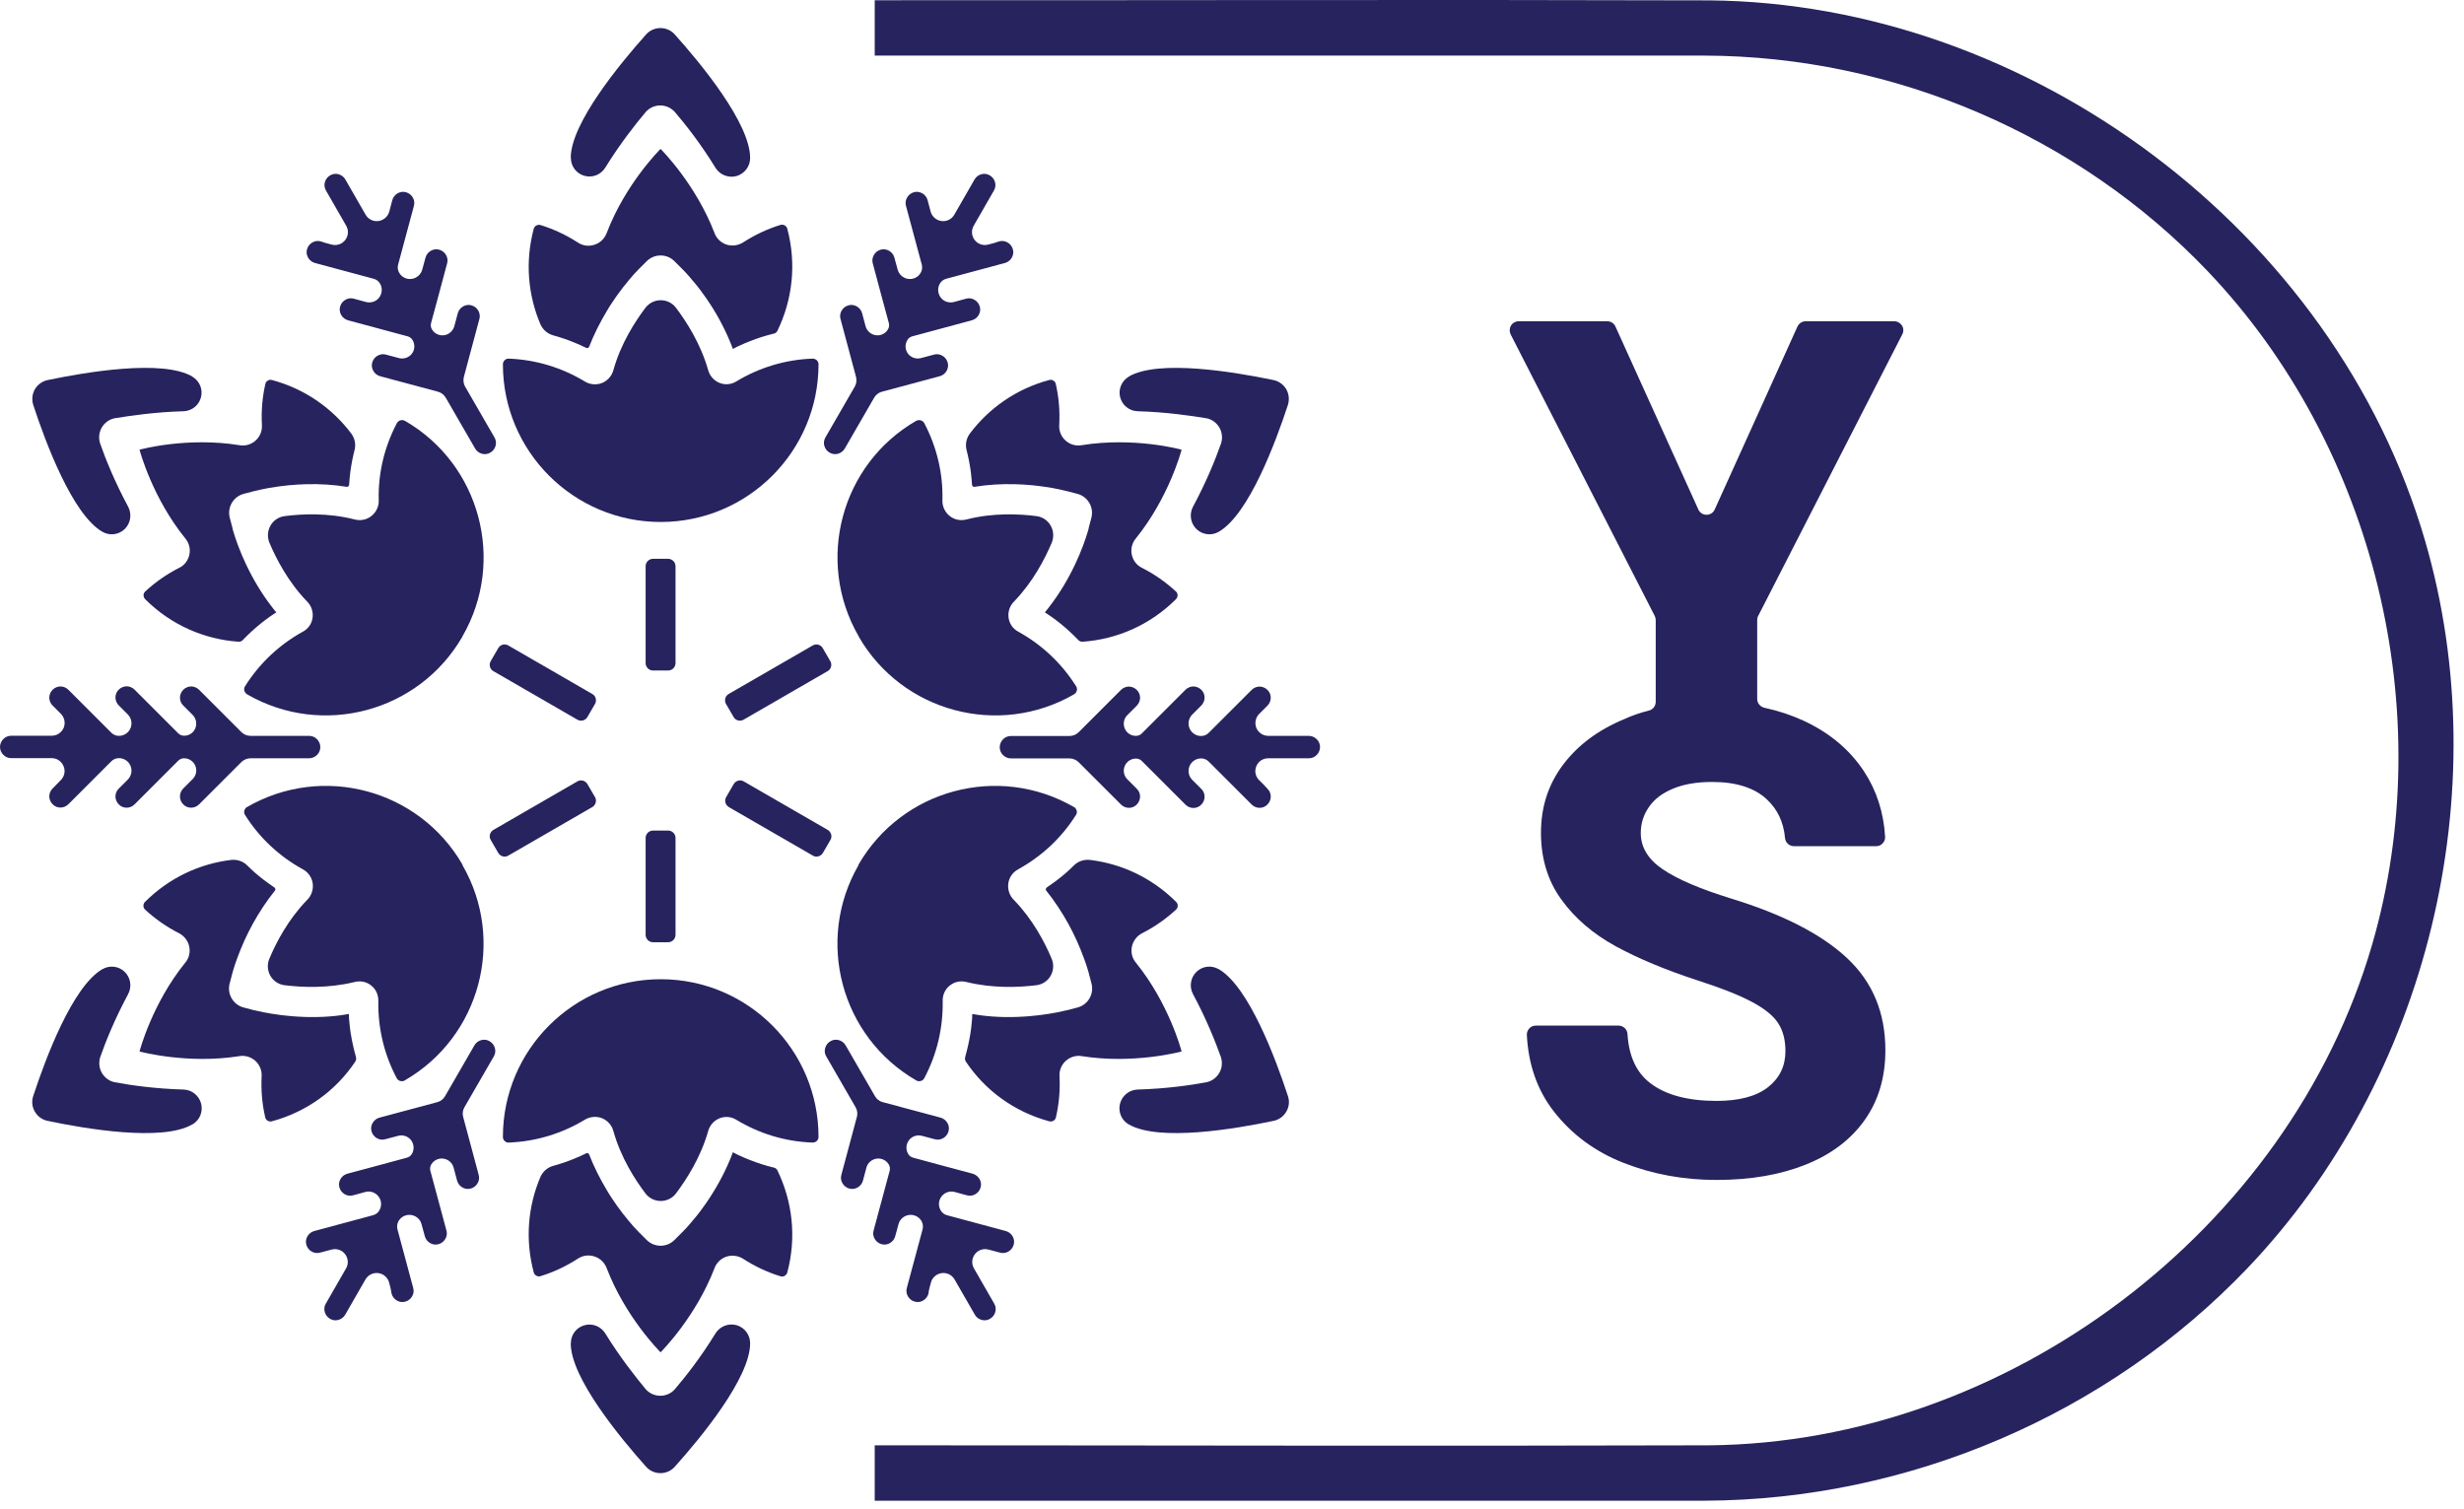 <svg width="178" height="109" viewBox="0 0 178 109" fill="none" xmlns="http://www.w3.org/2000/svg">
<path fill-rule="evenodd" clip-rule="evenodd" d="M43.72 12.117C43.4 12.627 42.79 12.867 42.21 12.697C41.63 12.537 41.24 12.007 41.24 11.407C41.23 11.407 41.23 11.407 41.23 11.407C41.23 8.897 44.82 4.567 46.65 2.517C46.91 2.207 47.3 2.027 47.71 2.027C48.12 2.027 48.51 2.207 48.77 2.517C50.61 4.567 54.19 8.897 54.19 11.407C54.19 11.407 54.19 11.407 54.19 11.417C54.19 12.017 53.79 12.547 53.21 12.717C52.63 12.877 52.01 12.637 51.69 12.127C50.61 10.367 49.51 8.977 48.74 8.077C48.47 7.787 48.09 7.617 47.7 7.617C47.3 7.617 46.92 7.787 46.66 8.077C45.91 8.967 44.81 10.357 43.72 12.117ZM47.72 10.757C47.83 10.867 50.26 13.317 51.61 16.817C51.75 17.217 52.08 17.537 52.48 17.667C52.89 17.797 53.33 17.737 53.69 17.507C54.51 16.977 55.41 16.547 56.38 16.247C56.48 16.217 56.59 16.227 56.68 16.277C56.77 16.327 56.84 16.407 56.87 16.507C57.56 19.077 57.24 21.677 56.16 23.897C56.11 24.007 56 24.087 55.88 24.107H55.87C55.3 24.247 54.73 24.427 54.18 24.647C53.94 24.737 53.71 24.837 53.47 24.947C53.38 24.987 53.29 25.037 53.19 25.077L53.16 25.097L53.09 25.127C53.08 25.137 53.07 25.137 53.06 25.147C53.02 25.167 52.98 25.187 52.94 25.207C52.88 25.027 52.81 24.857 52.74 24.687C52.28 23.577 51.7 22.527 51.02 21.547C50.74 21.147 50.45 20.747 50.13 20.377C49.88 20.077 49.63 19.777 49.35 19.497C49.32 19.467 49.32 19.457 49.29 19.437L49.28 19.427C49.25 19.397 49.01 19.157 48.72 18.867C48.17 18.317 47.28 18.317 46.72 18.867C46.44 19.147 46.2 19.387 46.17 19.417C46.17 19.417 46.17 19.417 46.16 19.427C45.9 19.687 45.66 19.957 45.43 20.237C45.13 20.597 44.84 20.967 44.57 21.347C44.32 21.707 44.07 22.067 43.85 22.447C43.35 23.277 42.91 24.147 42.56 25.047C42.54 25.087 42.51 25.117 42.47 25.137C42.43 25.157 42.38 25.147 42.34 25.127C42.06 24.987 41.77 24.857 41.47 24.737C40.98 24.537 40.48 24.367 39.97 24.227C39.56 24.117 39.23 23.827 39.05 23.447C38.14 21.327 37.92 18.907 38.56 16.517C38.59 16.417 38.66 16.337 38.75 16.287C38.84 16.237 38.95 16.227 39.05 16.257C40.02 16.557 40.92 16.987 41.74 17.517C42.1 17.757 42.54 17.817 42.95 17.677C43.36 17.547 43.68 17.227 43.83 16.827C45.18 13.297 47.63 10.847 47.72 10.757ZM47.73 37.697C47.72 37.707 47.72 37.707 47.72 37.707C47.72 37.707 47.72 37.707 47.71 37.697V37.707C41.43 37.697 36.33 32.597 36.33 26.317V26.307C36.33 26.197 36.38 26.087 36.46 26.017C36.54 25.937 36.65 25.897 36.76 25.907C38.76 25.987 40.62 26.577 42.23 27.547C42.61 27.787 43.08 27.827 43.49 27.667C43.9 27.497 44.21 27.147 44.32 26.707C44.85 24.827 45.86 23.247 46.64 22.217C46.9 21.887 47.3 21.687 47.73 21.687C48.15 21.687 48.56 21.877 48.82 22.217C49.6 23.247 50.61 24.827 51.15 26.707C51.26 27.137 51.56 27.487 51.97 27.657C52.38 27.827 52.85 27.777 53.22 27.537C54.83 26.567 56.7 25.977 58.7 25.907C58.81 25.907 58.92 25.947 59 26.017C59.08 26.097 59.13 26.197 59.13 26.307V26.317C59.13 32.597 54.03 37.697 47.75 37.707L47.73 37.697ZM48.26 40.367C48.56 40.367 48.8 40.607 48.8 40.907V47.897C48.8 48.197 48.56 48.437 48.26 48.437H47.18C46.88 48.437 46.64 48.197 46.64 47.897V40.907C46.64 40.607 46.88 40.367 47.18 40.367H48.26Z" fill="#27235E"/>
<path fill-rule="evenodd" clip-rule="evenodd" d="M43.72 96.317C43.4 95.807 42.79 95.567 42.21 95.737C41.63 95.897 41.24 96.427 41.24 97.027C41.23 97.027 41.23 97.027 41.23 97.037C41.23 99.547 44.82 103.877 46.65 105.927C46.91 106.237 47.3 106.417 47.71 106.417C48.12 106.417 48.51 106.237 48.77 105.927C50.61 103.877 54.19 99.547 54.19 97.037C54.19 97.037 54.19 97.037 54.19 97.027C54.19 96.427 53.79 95.897 53.21 95.727C52.63 95.567 52.01 95.807 51.69 96.317C50.61 98.077 49.51 99.467 48.74 100.367C48.47 100.667 48.09 100.827 47.7 100.827C47.3 100.827 46.92 100.657 46.66 100.367C45.91 99.467 44.81 98.077 43.72 96.317ZM47.72 97.687C47.72 97.687 47.72 97.677 47.72 97.687C47.83 97.577 50.26 95.127 51.61 91.627C51.75 91.227 52.08 90.907 52.48 90.777C52.89 90.647 53.33 90.707 53.69 90.937C54.51 91.467 55.41 91.897 56.38 92.197C56.48 92.227 56.59 92.217 56.68 92.167C56.77 92.117 56.84 92.037 56.87 91.937C57.56 89.367 57.24 86.767 56.16 84.547C56.11 84.437 56 84.357 55.88 84.337H55.87C55.3 84.197 54.73 84.017 54.18 83.797C53.94 83.707 53.71 83.607 53.47 83.497C53.38 83.457 53.29 83.407 53.19 83.367L53.16 83.347L53.09 83.317C53.08 83.307 53.07 83.307 53.06 83.297C53.02 83.277 52.98 83.257 52.94 83.237C52.88 83.417 52.81 83.587 52.74 83.757C52.28 84.867 51.7 85.907 51.02 86.897C50.74 87.297 50.45 87.697 50.13 88.067C49.88 88.367 49.63 88.667 49.35 88.947C49.32 88.977 49.32 88.987 49.29 89.007L49.28 89.017C49.25 89.047 49.01 89.287 48.72 89.577C48.17 90.127 47.28 90.127 46.72 89.577C46.44 89.297 46.2 89.057 46.17 89.027C46.17 89.027 46.17 89.027 46.16 89.017C45.9 88.757 45.66 88.487 45.43 88.207C45.13 87.847 44.84 87.477 44.57 87.097C44.32 86.737 44.07 86.377 43.85 85.997C43.35 85.167 42.91 84.297 42.56 83.397C42.54 83.357 42.51 83.327 42.47 83.307C42.43 83.287 42.38 83.297 42.34 83.317C42.06 83.457 41.77 83.587 41.47 83.707C40.98 83.907 40.48 84.077 39.97 84.217C39.56 84.327 39.23 84.617 39.05 84.997C38.14 87.117 37.92 89.537 38.56 91.927C38.59 92.027 38.66 92.107 38.75 92.157C38.84 92.207 38.95 92.217 39.05 92.187C40.02 91.887 40.92 91.457 41.74 90.927C42.1 90.687 42.54 90.627 42.95 90.767C43.36 90.897 43.68 91.217 43.83 91.617C45.18 95.137 47.63 97.597 47.72 97.687ZM47.73 70.747C47.72 70.737 47.72 70.737 47.72 70.737C47.72 70.737 47.72 70.737 47.71 70.747V70.737C41.43 70.747 36.33 75.847 36.33 82.127C36.33 82.127 36.33 82.127 36.33 82.137C36.33 82.247 36.38 82.357 36.46 82.427C36.54 82.507 36.65 82.547 36.76 82.537C38.76 82.457 40.62 81.867 42.23 80.897C42.61 80.657 43.08 80.617 43.49 80.777C43.9 80.947 44.21 81.297 44.32 81.737C44.85 83.617 45.86 85.197 46.64 86.227C46.9 86.557 47.3 86.757 47.73 86.757C48.15 86.757 48.56 86.567 48.82 86.227C49.6 85.197 50.61 83.617 51.15 81.737C51.26 81.307 51.56 80.957 51.97 80.787C52.38 80.617 52.85 80.667 53.22 80.907C54.83 81.877 56.7 82.467 58.7 82.537C58.81 82.537 58.92 82.497 59 82.427C59.08 82.347 59.13 82.247 59.13 82.137V82.127C59.13 75.847 54.03 70.747 47.75 70.737L47.73 70.747ZM48.26 68.067C48.56 68.067 48.8 67.827 48.8 67.527V60.537C48.8 60.237 48.56 59.997 48.26 59.997H47.18C46.88 59.997 46.64 60.237 46.64 60.537V67.527C46.64 67.827 46.88 68.067 47.18 68.067H48.26Z" fill="#27235E"/>
<path fill-rule="evenodd" clip-rule="evenodd" d="M82.18 29.707C81.58 29.687 81.07 29.277 80.92 28.697C80.77 28.117 81.03 27.507 81.55 27.207C81.55 27.197 81.55 27.197 81.55 27.197C83.73 25.937 89.26 26.887 91.96 27.447C92.36 27.517 92.71 27.767 92.92 28.117C93.12 28.467 93.16 28.897 93.03 29.277C92.17 31.897 90.22 37.167 88.04 38.417C87.52 38.717 86.86 38.637 86.43 38.217C86 37.797 85.9 37.137 86.18 36.607C87.16 34.787 87.82 33.147 88.21 32.027C88.33 31.647 88.29 31.237 88.09 30.887C87.89 30.547 87.56 30.297 87.17 30.217C86 30.027 84.25 29.767 82.18 29.707ZM85.36 32.487C85.32 32.637 84.42 35.967 82.06 38.887C81.78 39.217 81.67 39.647 81.76 40.067C81.85 40.487 82.12 40.847 82.51 41.027C83.38 41.467 84.2 42.037 84.95 42.727C85.03 42.797 85.07 42.897 85.07 42.997C85.07 43.097 85.03 43.197 84.96 43.277C83.08 45.157 80.67 46.187 78.21 46.357C78.09 46.367 77.97 46.317 77.89 46.227L77.88 46.217C77.47 45.787 77.03 45.387 76.57 45.017C76.37 44.857 76.17 44.707 75.96 44.557C75.88 44.497 75.79 44.437 75.71 44.387L75.68 44.367L75.62 44.327C75.61 44.317 75.6 44.317 75.59 44.307C75.55 44.287 75.52 44.257 75.48 44.237C75.6 44.097 75.72 43.947 75.83 43.797C76.56 42.847 77.17 41.817 77.68 40.737C77.89 40.297 78.08 39.837 78.25 39.387C78.39 39.017 78.51 38.647 78.62 38.277C78.63 38.237 78.63 38.227 78.64 38.187C78.64 38.177 78.64 38.177 78.64 38.167C78.65 38.127 78.74 37.797 78.84 37.407C79.04 36.657 78.59 35.877 77.84 35.677C77.46 35.577 77.13 35.487 77.08 35.477H77.07C76.72 35.387 76.36 35.317 76 35.247C75.54 35.167 75.08 35.107 74.61 35.057C74.17 35.017 73.73 34.987 73.3 34.977C72.33 34.957 71.36 35.007 70.4 35.167C70.36 35.177 70.31 35.157 70.28 35.137C70.25 35.107 70.23 35.067 70.22 35.027C70.2 34.707 70.17 34.397 70.13 34.077C70.06 33.557 69.96 33.037 69.83 32.527C69.72 32.117 69.8 31.687 70.05 31.337C71.43 29.497 73.41 28.087 75.81 27.447C75.91 27.427 76.02 27.437 76.1 27.497C76.19 27.547 76.25 27.637 76.27 27.737C76.5 28.727 76.57 29.727 76.52 30.697C76.49 31.127 76.66 31.547 76.98 31.827C77.3 32.117 77.73 32.237 78.16 32.157C81.89 31.557 85.24 32.447 85.36 32.487ZM62.04 45.967C62.03 45.967 62.02 45.957 62.02 45.957C62.02 45.957 62.02 45.947 62.03 45.937L62.02 45.947C58.89 40.507 60.75 33.537 66.19 30.397H66.2C66.3 30.347 66.41 30.327 66.52 30.367C66.63 30.397 66.71 30.467 66.77 30.567C67.7 32.337 68.13 34.247 68.08 36.127C68.06 36.577 68.26 36.997 68.61 37.277C68.96 37.557 69.42 37.637 69.85 37.517C71.74 37.037 73.62 37.117 74.9 37.287C75.32 37.347 75.69 37.597 75.9 37.967C76.11 38.337 76.14 38.777 75.99 39.177C75.49 40.367 74.62 42.037 73.27 43.437C72.95 43.747 72.8 44.187 72.86 44.627C72.92 45.067 73.19 45.447 73.59 45.647C75.23 46.557 76.68 47.887 77.74 49.577C77.8 49.667 77.82 49.787 77.79 49.887C77.76 49.997 77.7 50.087 77.6 50.147C77.6 50.147 77.59 50.147 77.59 50.157C72.15 53.297 65.18 51.427 62.04 45.997V45.967ZM59.98 47.757C60.13 48.017 60.04 48.347 59.78 48.487L53.72 51.987C53.46 52.137 53.13 52.047 52.99 51.787L52.45 50.857C52.3 50.597 52.39 50.267 52.65 50.127L58.71 46.627C58.97 46.477 59.3 46.567 59.44 46.827L59.98 47.757Z" fill="#27235E"/>
<path fill-rule="evenodd" clip-rule="evenodd" d="M9.26 71.807C9.54 71.277 9.44 70.627 9.01 70.207C8.58 69.787 7.93 69.707 7.41 70.007C7.4 69.997 7.4 69.997 7.4 70.007C5.22 71.267 3.27 76.527 2.41 79.147C2.27 79.527 2.31 79.957 2.52 80.307C2.72 80.657 3.07 80.907 3.48 80.977C6.18 81.547 11.72 82.487 13.89 81.227C13.89 81.227 13.89 81.227 13.9 81.227C14.42 80.927 14.68 80.317 14.53 79.727C14.38 79.147 13.87 78.727 13.26 78.707C11.19 78.647 9.44 78.397 8.28 78.177C7.89 78.097 7.56 77.847 7.36 77.507C7.16 77.167 7.12 76.747 7.24 76.367C7.62 75.277 8.28 73.627 9.26 71.807ZM10.08 75.957C10.23 75.997 13.57 76.877 17.27 76.297C17.69 76.217 18.12 76.347 18.44 76.627C18.76 76.917 18.93 77.327 18.9 77.757C18.85 78.727 18.93 79.727 19.16 80.717C19.18 80.817 19.25 80.907 19.33 80.957C19.42 81.007 19.52 81.027 19.62 81.007C22.19 80.317 24.29 78.747 25.66 76.697C25.73 76.597 25.75 76.467 25.71 76.347V76.337C25.55 75.767 25.42 75.187 25.33 74.607C25.29 74.357 25.26 74.097 25.24 73.847C25.23 73.747 25.22 73.647 25.21 73.537V73.497V73.417C25.21 73.407 25.21 73.387 25.21 73.377C25.21 73.337 25.21 73.287 25.2 73.247C25.02 73.277 24.83 73.307 24.65 73.337C23.46 73.497 22.26 73.507 21.07 73.407C20.58 73.367 20.09 73.307 19.61 73.227C19.22 73.167 18.84 73.087 18.46 72.997C18.42 72.987 18.41 72.987 18.37 72.977C18.36 72.977 18.36 72.977 18.35 72.977C18.31 72.967 17.98 72.877 17.59 72.777C16.84 72.577 16.39 71.797 16.59 71.047C16.69 70.667 16.78 70.337 16.79 70.287V70.277C16.89 69.927 17 69.577 17.13 69.237C17.29 68.797 17.47 68.367 17.66 67.937C17.84 67.537 18.04 67.147 18.25 66.757C18.72 65.907 19.25 65.097 19.86 64.337C19.89 64.307 19.9 64.257 19.89 64.217C19.88 64.177 19.86 64.137 19.82 64.107C19.56 63.927 19.3 63.747 19.05 63.557C18.63 63.237 18.23 62.887 17.86 62.517C17.56 62.217 17.14 62.077 16.72 62.117C14.43 62.387 12.22 63.407 10.47 65.157C10.4 65.227 10.36 65.327 10.36 65.437C10.36 65.537 10.41 65.637 10.48 65.707C11.23 66.397 12.05 66.967 12.92 67.407C13.3 67.597 13.58 67.957 13.67 68.377C13.76 68.797 13.65 69.237 13.37 69.557C11.01 72.477 10.11 75.827 10.08 75.957C10.08 75.947 10.08 75.947 10.08 75.957ZM33.41 62.497C33.41 62.487 33.42 62.477 33.42 62.477C33.42 62.477 33.41 62.477 33.4 62.467L33.41 62.457C30.26 57.017 23.3 55.157 17.85 58.297H17.84C17.75 58.357 17.68 58.447 17.65 58.557C17.62 58.667 17.64 58.777 17.7 58.867C18.76 60.557 20.21 61.877 21.86 62.787C22.26 62.997 22.53 63.377 22.59 63.817C22.65 64.257 22.5 64.707 22.18 65.017C20.82 66.417 19.95 68.077 19.45 69.277C19.29 69.667 19.32 70.117 19.53 70.487C19.74 70.857 20.11 71.107 20.53 71.167C21.81 71.327 23.69 71.407 25.58 70.947C26.01 70.827 26.46 70.907 26.81 71.187C27.16 71.457 27.35 71.887 27.33 72.327C27.3 74.207 27.72 76.117 28.66 77.887C28.71 77.987 28.8 78.057 28.91 78.087C29.02 78.117 29.13 78.107 29.23 78.057C29.23 78.057 29.24 78.057 29.24 78.047C34.68 74.907 36.55 67.937 33.41 62.497V62.497ZM35.99 61.607C36.14 61.867 36.47 61.957 36.72 61.807L42.78 58.307C43.04 58.157 43.13 57.827 42.98 57.577L42.44 56.647C42.29 56.387 41.96 56.297 41.71 56.447L35.65 59.947C35.39 60.097 35.3 60.427 35.45 60.677L35.99 61.607Z" fill="#27235E"/>
<path fill-rule="evenodd" clip-rule="evenodd" d="M86.18 71.807C85.9 71.277 86 70.627 86.43 70.207C86.86 69.787 87.51 69.707 88.03 70.007C88.04 69.997 88.04 69.997 88.04 70.007C90.22 71.267 92.17 76.527 93.03 79.147C93.17 79.527 93.13 79.957 92.92 80.307C92.72 80.657 92.37 80.907 91.96 80.977C89.26 81.547 83.72 82.487 81.55 81.227C81.55 81.227 81.55 81.227 81.54 81.227C81.02 80.927 80.76 80.317 80.91 79.727C81.06 79.147 81.57 78.727 82.18 78.707C84.25 78.647 86 78.397 87.16 78.177C87.55 78.097 87.88 77.847 88.08 77.507C88.28 77.167 88.32 76.747 88.2 76.367C87.81 75.277 87.16 73.627 86.18 71.807ZM85.36 75.957C85.21 75.997 81.87 76.877 78.17 76.297C77.75 76.217 77.32 76.347 77 76.627C76.68 76.917 76.51 77.327 76.54 77.757C76.59 78.727 76.51 79.727 76.28 80.717C76.26 80.817 76.19 80.907 76.11 80.957C76.02 81.007 75.92 81.027 75.82 81.007C73.25 80.317 71.15 78.747 69.78 76.697C69.71 76.597 69.69 76.467 69.73 76.347V76.337C69.89 75.767 70.02 75.187 70.11 74.607C70.15 74.357 70.18 74.097 70.2 73.847C70.21 73.747 70.22 73.647 70.23 73.537V73.497V73.417C70.23 73.407 70.23 73.387 70.23 73.377C70.23 73.337 70.23 73.287 70.24 73.247C70.42 73.277 70.61 73.307 70.79 73.337C71.98 73.497 73.18 73.507 74.37 73.407C74.86 73.367 75.35 73.307 75.83 73.227C76.22 73.167 76.6 73.087 76.98 72.997C77.02 72.987 77.03 72.987 77.07 72.977C77.08 72.977 77.08 72.977 77.09 72.977C77.13 72.967 77.46 72.877 77.85 72.777C78.6 72.577 79.05 71.797 78.85 71.047C78.75 70.667 78.66 70.337 78.65 70.287V70.277C78.55 69.927 78.44 69.577 78.31 69.237C78.15 68.797 77.97 68.367 77.78 67.937C77.6 67.537 77.4 67.147 77.19 66.757C76.72 65.907 76.19 65.097 75.58 64.337C75.55 64.307 75.54 64.257 75.55 64.217C75.56 64.177 75.58 64.137 75.62 64.107C75.88 63.927 76.14 63.747 76.39 63.557C76.81 63.237 77.21 62.887 77.58 62.517C77.88 62.217 78.3 62.077 78.72 62.117C81.01 62.387 83.22 63.407 84.97 65.157C85.04 65.227 85.08 65.327 85.08 65.437C85.08 65.537 85.03 65.637 84.96 65.707C84.21 66.397 83.39 66.967 82.52 67.407C82.14 67.597 81.86 67.957 81.77 68.377C81.68 68.797 81.79 69.237 82.07 69.557C84.43 72.477 85.33 75.827 85.36 75.957C85.36 75.947 85.36 75.947 85.36 75.957ZM62.02 62.497C62.02 62.487 62.01 62.477 62.01 62.477C62.01 62.477 62.02 62.477 62.03 62.467L62.02 62.457C65.17 57.017 72.13 55.157 77.58 58.297H77.59C77.68 58.357 77.75 58.447 77.78 58.557C77.81 58.667 77.79 58.777 77.73 58.867C76.67 60.557 75.22 61.877 73.57 62.787C73.17 62.997 72.9 63.377 72.84 63.817C72.78 64.257 72.93 64.707 73.25 65.017C74.61 66.417 75.48 68.077 75.98 69.277C76.14 69.667 76.11 70.117 75.9 70.487C75.69 70.857 75.32 71.107 74.9 71.167C73.62 71.327 71.74 71.407 69.85 70.947C69.42 70.827 68.97 70.907 68.62 71.187C68.27 71.457 68.08 71.887 68.1 72.327C68.13 74.207 67.71 76.117 66.77 77.887C66.72 77.987 66.63 78.057 66.52 78.087C66.41 78.117 66.3 78.107 66.2 78.057C66.2 78.057 66.19 78.057 66.19 78.047C60.75 74.907 58.88 67.937 62.02 62.497V62.497ZM59.45 61.607C59.3 61.867 58.97 61.957 58.72 61.807L52.66 58.307C52.4 58.157 52.31 57.827 52.46 57.577L53 56.647C53.15 56.387 53.48 56.297 53.73 56.447L59.79 59.947C60.05 60.097 60.14 60.427 59.99 60.677L59.45 61.607Z" fill="#27235E"/>
<path fill-rule="evenodd" clip-rule="evenodd" d="M13.26 29.707C13.86 29.687 14.37 29.277 14.52 28.697C14.67 28.117 14.41 27.507 13.89 27.207C13.89 27.197 13.89 27.197 13.89 27.197C11.71 25.937 6.18 26.887 3.48 27.447C3.08 27.517 2.73 27.767 2.52 28.117C2.32 28.467 2.28 28.897 2.41 29.277C3.27 31.897 5.22 37.167 7.4 38.417C7.92 38.717 8.58 38.637 9.01 38.217C9.44 37.797 9.54 37.137 9.26 36.607C8.28 34.787 7.62 33.147 7.23 32.027C7.11 31.647 7.15 31.237 7.35 30.887C7.55 30.547 7.88 30.297 8.27 30.217C9.44 30.027 11.19 29.767 13.26 29.707ZM10.08 32.487C10.12 32.637 11.02 35.967 13.38 38.887C13.66 39.217 13.77 39.647 13.68 40.067C13.59 40.487 13.32 40.847 12.93 41.027C12.06 41.467 11.24 42.037 10.49 42.727C10.41 42.797 10.37 42.897 10.37 42.997C10.37 43.097 10.41 43.197 10.48 43.277C12.36 45.157 14.77 46.187 17.23 46.357C17.35 46.367 17.47 46.317 17.55 46.227L17.56 46.217C17.97 45.787 18.41 45.387 18.87 45.017C19.07 44.857 19.27 44.707 19.48 44.557C19.56 44.497 19.65 44.437 19.73 44.387L19.76 44.367L19.82 44.327C19.83 44.317 19.84 44.317 19.85 44.307C19.89 44.287 19.92 44.257 19.96 44.237C19.84 44.097 19.72 43.947 19.61 43.797C18.88 42.847 18.27 41.817 17.76 40.737C17.55 40.297 17.36 39.837 17.19 39.387C17.05 39.017 16.93 38.647 16.82 38.277C16.81 38.237 16.81 38.227 16.8 38.187C16.8 38.177 16.8 38.177 16.8 38.167C16.79 38.127 16.7 37.797 16.6 37.407C16.4 36.657 16.85 35.877 17.6 35.677C17.98 35.577 18.31 35.487 18.36 35.477H18.37C18.72 35.387 19.08 35.317 19.44 35.247C19.9 35.167 20.36 35.107 20.83 35.057C21.27 35.017 21.71 34.987 22.14 34.977C23.11 34.957 24.08 35.007 25.04 35.167C25.08 35.177 25.13 35.157 25.16 35.137C25.19 35.107 25.21 35.067 25.22 35.027C25.24 34.707 25.27 34.397 25.31 34.077C25.38 33.557 25.48 33.037 25.61 32.527C25.72 32.117 25.64 31.687 25.39 31.337C24.01 29.497 22.03 28.087 19.63 27.447C19.53 27.427 19.42 27.437 19.34 27.497C19.25 27.547 19.19 27.637 19.17 27.737C18.94 28.727 18.87 29.727 18.92 30.697C18.95 31.127 18.78 31.547 18.46 31.827C18.14 32.117 17.71 32.237 17.28 32.157C13.55 31.557 10.2 32.447 10.08 32.487ZM33.4 45.967C33.41 45.967 33.42 45.957 33.42 45.957C33.42 45.957 33.42 45.947 33.41 45.937L33.42 45.947C36.55 40.507 34.68 33.537 29.25 30.397H29.24C29.14 30.347 29.03 30.327 28.92 30.367C28.81 30.397 28.73 30.467 28.67 30.567C27.74 32.337 27.31 34.247 27.36 36.127C27.38 36.577 27.18 36.997 26.83 37.277C26.48 37.557 26.02 37.637 25.59 37.517C23.7 37.037 21.82 37.117 20.54 37.287C20.12 37.347 19.75 37.597 19.54 37.967C19.33 38.337 19.3 38.777 19.45 39.177C19.95 40.367 20.82 42.037 22.17 43.437C22.49 43.747 22.64 44.187 22.58 44.627C22.52 45.067 22.25 45.447 21.85 45.647C20.21 46.557 18.76 47.887 17.7 49.577C17.64 49.667 17.62 49.787 17.65 49.887C17.68 49.997 17.74 50.087 17.84 50.147C17.84 50.147 17.85 50.147 17.85 50.157C23.29 53.297 30.26 51.427 33.4 45.997V45.967ZM35.45 47.757C35.3 48.017 35.39 48.347 35.65 48.487L41.71 51.987C41.97 52.137 42.3 52.047 42.44 51.787L42.98 50.857C43.13 50.597 43.04 50.267 42.78 50.127L36.72 46.627C36.46 46.477 36.13 46.567 35.99 46.827L35.45 47.757Z" fill="#27235E"/>
<path fill-rule="evenodd" clip-rule="evenodd" d="M23.96 17.667C24.32 17.767 24.71 17.637 24.94 17.337C25.17 17.037 25.2 16.637 25.01 16.307C24.5 15.417 23.92 14.417 23.55 13.767C23.44 13.577 23.41 13.357 23.47 13.157C23.53 12.947 23.66 12.777 23.85 12.667C24.04 12.557 24.26 12.527 24.46 12.587C24.67 12.647 24.84 12.777 24.95 12.967C25.32 13.617 25.9 14.617 26.41 15.507C26.6 15.837 26.96 16.017 27.34 15.967C27.71 15.917 28.02 15.647 28.12 15.287C28.2 14.997 28.28 14.707 28.34 14.457C28.4 14.247 28.53 14.077 28.72 13.967C28.91 13.857 29.13 13.827 29.33 13.887C29.54 13.947 29.71 14.077 29.82 14.267C29.93 14.457 29.96 14.677 29.9 14.877C29.58 16.067 28.98 18.297 28.76 19.117C28.71 19.317 28.73 19.527 28.84 19.707C29.02 20.027 29.38 20.197 29.74 20.147C30.1 20.097 30.4 19.837 30.5 19.487C30.58 19.167 30.67 18.867 30.74 18.607C30.8 18.397 30.93 18.227 31.12 18.117C31.31 18.007 31.53 17.977 31.73 18.037C31.94 18.097 32.11 18.227 32.22 18.417C32.33 18.607 32.36 18.827 32.3 19.027C31.97 20.257 31.35 22.587 31.14 23.337C31.1 23.487 31.12 23.657 31.2 23.787C31.38 24.097 31.73 24.267 32.08 24.217C32.43 24.167 32.72 23.917 32.82 23.567C32.91 23.237 33 22.907 33.07 22.627C33.13 22.417 33.26 22.247 33.45 22.137C33.64 22.027 33.86 21.997 34.06 22.057C34.27 22.117 34.44 22.247 34.55 22.437C34.66 22.627 34.69 22.847 34.63 23.047C34.32 24.217 33.74 26.367 33.51 27.227C33.45 27.467 33.48 27.717 33.6 27.927C34.04 28.687 35.12 30.567 35.72 31.597C35.83 31.787 35.86 32.007 35.8 32.207C35.74 32.417 35.61 32.587 35.42 32.697C35.23 32.807 35.01 32.837 34.81 32.777C34.6 32.717 34.43 32.587 34.32 32.397C33.73 31.367 32.64 29.487 32.2 28.727C32.08 28.517 31.87 28.357 31.64 28.297C30.78 28.067 28.63 27.487 27.46 27.177C27.25 27.117 27.08 26.987 26.97 26.797C26.86 26.607 26.83 26.387 26.89 26.187C26.95 25.977 27.08 25.807 27.27 25.697C27.46 25.587 27.68 25.557 27.88 25.617C28.16 25.687 28.48 25.777 28.82 25.867C29.16 25.957 29.53 25.837 29.75 25.557C29.97 25.277 29.99 24.887 29.81 24.577C29.73 24.437 29.6 24.337 29.45 24.297C28.7 24.097 26.37 23.467 25.14 23.137C24.93 23.077 24.76 22.947 24.65 22.757C24.54 22.567 24.51 22.347 24.57 22.147C24.63 21.937 24.76 21.767 24.95 21.657C25.14 21.547 25.36 21.517 25.56 21.577C25.82 21.647 26.13 21.727 26.44 21.817C26.79 21.907 27.17 21.787 27.39 21.497C27.61 21.207 27.64 20.807 27.46 20.497C27.36 20.317 27.19 20.187 26.99 20.137C26.17 19.917 23.94 19.317 22.75 18.997C22.54 18.937 22.37 18.807 22.26 18.617C22.15 18.427 22.12 18.207 22.18 18.007C22.24 17.797 22.37 17.627 22.56 17.517C22.75 17.407 22.97 17.377 23.17 17.437C23.38 17.517 23.67 17.597 23.96 17.667Z" fill="#27235E"/>
<path fill-rule="evenodd" clip-rule="evenodd" d="M67.25 92.647C67.35 92.287 67.65 92.017 68.03 91.967C68.4 91.917 68.77 92.097 68.96 92.427C69.47 93.317 70.05 94.317 70.42 94.967C70.53 95.157 70.7 95.287 70.91 95.347C71.12 95.407 71.34 95.377 71.52 95.267C71.71 95.157 71.84 94.987 71.9 94.777C71.96 94.567 71.93 94.347 71.82 94.167C71.45 93.517 70.87 92.517 70.36 91.627C70.17 91.297 70.2 90.897 70.43 90.597C70.66 90.297 71.04 90.167 71.41 90.267C71.7 90.347 71.99 90.427 72.24 90.487C72.45 90.547 72.67 90.517 72.85 90.407C73.04 90.297 73.17 90.127 73.23 89.917C73.29 89.707 73.26 89.487 73.15 89.307C73.04 89.117 72.87 88.987 72.66 88.927C71.47 88.607 69.24 88.007 68.42 87.787C68.22 87.737 68.05 87.607 67.95 87.427C67.77 87.107 67.79 86.717 68.02 86.427C68.24 86.137 68.62 86.007 68.97 86.107C69.29 86.187 69.59 86.277 69.85 86.347C70.06 86.407 70.28 86.377 70.46 86.267C70.65 86.157 70.78 85.987 70.84 85.777C70.9 85.567 70.87 85.347 70.76 85.167C70.65 84.987 70.48 84.847 70.27 84.787C69.04 84.457 66.71 83.837 65.96 83.627C65.81 83.587 65.68 83.487 65.6 83.347C65.42 83.037 65.45 82.657 65.66 82.367C65.88 82.087 66.24 81.957 66.59 82.047C66.92 82.137 67.25 82.227 67.53 82.297C67.74 82.357 67.96 82.327 68.14 82.217C68.33 82.107 68.46 81.937 68.52 81.727C68.58 81.517 68.55 81.297 68.44 81.117C68.33 80.927 68.16 80.797 67.95 80.737C66.79 80.427 64.63 79.847 63.77 79.617C63.53 79.557 63.33 79.397 63.21 79.187C62.77 78.427 61.69 76.547 61.09 75.517C60.98 75.327 60.81 75.197 60.6 75.137C60.39 75.077 60.17 75.107 59.99 75.217C59.8 75.327 59.67 75.497 59.61 75.707C59.55 75.917 59.58 76.137 59.69 76.317C60.28 77.347 61.37 79.227 61.81 79.987C61.93 80.197 61.97 80.457 61.9 80.687C61.67 81.547 61.09 83.697 60.78 84.867C60.72 85.077 60.75 85.297 60.86 85.477C60.97 85.667 61.14 85.797 61.35 85.857C61.56 85.917 61.78 85.887 61.96 85.777C62.15 85.667 62.28 85.497 62.34 85.287C62.41 85.007 62.5 84.687 62.59 84.347C62.68 84.007 62.97 83.747 63.33 83.697C63.68 83.647 64.03 83.817 64.21 84.127C64.29 84.267 64.31 84.427 64.27 84.577C64.07 85.327 63.44 87.657 63.11 88.887C63.05 89.097 63.08 89.317 63.19 89.497C63.3 89.687 63.47 89.817 63.68 89.877C63.89 89.937 64.11 89.907 64.29 89.797C64.48 89.687 64.61 89.517 64.67 89.307C64.74 89.047 64.82 88.737 64.91 88.427C65 88.077 65.3 87.817 65.67 87.767C66.03 87.717 66.39 87.897 66.57 88.207C66.67 88.387 66.7 88.597 66.65 88.797C66.43 89.617 65.83 91.847 65.51 93.037C65.45 93.247 65.48 93.467 65.59 93.647C65.7 93.837 65.87 93.967 66.08 94.027C66.29 94.087 66.51 94.057 66.69 93.947C66.88 93.837 67.01 93.667 67.07 93.457C67.09 93.227 67.17 92.937 67.25 92.647Z" fill="#27235E"/>
<path fill-rule="evenodd" clip-rule="evenodd" d="M28.11 92.647C28.01 92.287 27.71 92.017 27.33 91.967C26.96 91.917 26.59 92.097 26.4 92.427C25.89 93.317 25.31 94.317 24.94 94.967C24.83 95.157 24.66 95.287 24.45 95.347C24.24 95.407 24.02 95.377 23.84 95.267C23.65 95.157 23.52 94.987 23.46 94.777C23.4 94.567 23.43 94.347 23.54 94.167C23.91 93.517 24.49 92.517 25 91.627C25.19 91.297 25.16 90.897 24.93 90.597C24.7 90.297 24.32 90.167 23.95 90.267C23.66 90.347 23.37 90.427 23.12 90.487C22.91 90.547 22.69 90.517 22.51 90.407C22.32 90.297 22.19 90.127 22.13 89.917C22.07 89.707 22.1 89.487 22.21 89.307C22.32 89.117 22.49 88.987 22.7 88.927C23.89 88.607 26.12 88.007 26.94 87.787C27.14 87.737 27.31 87.607 27.41 87.427C27.59 87.107 27.57 86.717 27.34 86.427C27.12 86.137 26.74 86.007 26.39 86.107C26.07 86.187 25.77 86.277 25.51 86.347C25.3 86.407 25.08 86.377 24.9 86.267C24.71 86.157 24.58 85.987 24.52 85.777C24.46 85.567 24.49 85.347 24.6 85.167C24.71 84.977 24.88 84.847 25.09 84.787C26.32 84.457 28.65 83.837 29.4 83.627C29.55 83.587 29.68 83.487 29.76 83.347C29.94 83.037 29.91 82.657 29.7 82.367C29.48 82.087 29.12 81.957 28.77 82.047C28.44 82.137 28.11 82.227 27.83 82.297C27.62 82.357 27.4 82.327 27.22 82.217C27.03 82.107 26.9 81.937 26.84 81.727C26.78 81.517 26.81 81.297 26.92 81.117C27.03 80.927 27.2 80.797 27.41 80.737C28.58 80.427 30.73 79.847 31.59 79.617C31.83 79.557 32.03 79.397 32.15 79.187C32.59 78.427 33.67 76.547 34.27 75.517C34.38 75.327 34.55 75.197 34.76 75.137C34.97 75.077 35.19 75.107 35.37 75.217C35.56 75.327 35.69 75.497 35.75 75.707C35.81 75.917 35.78 76.137 35.67 76.317C35.08 77.347 33.99 79.227 33.55 79.987C33.43 80.197 33.39 80.457 33.46 80.687C33.69 81.547 34.27 83.697 34.58 84.867C34.64 85.077 34.61 85.297 34.5 85.477C34.39 85.667 34.22 85.797 34.01 85.857C33.8 85.917 33.58 85.887 33.4 85.777C33.21 85.667 33.08 85.497 33.02 85.287C32.95 85.007 32.86 84.687 32.77 84.347C32.68 84.007 32.39 83.747 32.03 83.697C31.68 83.647 31.33 83.817 31.15 84.127C31.07 84.267 31.05 84.427 31.09 84.577C31.29 85.327 31.92 87.657 32.25 88.887C32.31 89.097 32.28 89.317 32.17 89.497C32.06 89.687 31.89 89.817 31.68 89.877C31.47 89.937 31.25 89.907 31.07 89.797C30.88 89.687 30.75 89.517 30.69 89.307C30.62 89.047 30.54 88.737 30.45 88.427C30.36 88.077 30.06 87.817 29.69 87.767C29.33 87.717 28.97 87.897 28.79 88.207C28.69 88.387 28.66 88.597 28.71 88.797C28.93 89.617 29.53 91.847 29.85 93.037C29.91 93.247 29.88 93.467 29.77 93.647C29.66 93.837 29.49 93.967 29.28 94.027C29.07 94.087 28.85 94.057 28.67 93.947C28.48 93.837 28.35 93.667 28.29 93.457C28.26 93.227 28.19 92.937 28.11 92.647Z" fill="#27235E"/>
<path fill-rule="evenodd" clip-rule="evenodd" d="M71.39 17.667C71.03 17.767 70.64 17.637 70.41 17.337C70.18 17.037 70.15 16.637 70.34 16.307C70.85 15.417 71.43 14.417 71.8 13.767C71.91 13.577 71.94 13.357 71.88 13.157C71.82 12.947 71.69 12.777 71.5 12.667C71.31 12.557 71.09 12.527 70.89 12.587C70.68 12.647 70.51 12.777 70.4 12.967C70.03 13.617 69.45 14.617 68.94 15.507C68.75 15.837 68.39 16.017 68.01 15.967C67.64 15.917 67.33 15.647 67.23 15.287C67.15 14.997 67.07 14.707 67.01 14.457C66.95 14.247 66.82 14.077 66.63 13.967C66.44 13.857 66.22 13.827 66.02 13.887C65.81 13.947 65.64 14.077 65.53 14.267C65.42 14.457 65.39 14.677 65.45 14.877C65.77 16.067 66.37 18.297 66.59 19.117C66.64 19.317 66.62 19.527 66.51 19.707C66.33 20.027 65.97 20.197 65.61 20.147C65.25 20.097 64.95 19.837 64.85 19.487C64.77 19.167 64.68 18.867 64.61 18.607C64.55 18.397 64.42 18.227 64.23 18.117C64.04 18.007 63.82 17.977 63.62 18.037C63.41 18.097 63.24 18.227 63.13 18.417C63.02 18.607 62.99 18.827 63.05 19.027C63.38 20.257 64 22.587 64.21 23.337C64.25 23.487 64.23 23.657 64.15 23.787C63.97 24.097 63.62 24.267 63.27 24.217C62.92 24.167 62.63 23.917 62.53 23.567C62.44 23.237 62.35 22.907 62.28 22.627C62.22 22.417 62.09 22.247 61.9 22.137C61.71 22.027 61.49 21.997 61.29 22.057C61.08 22.117 60.91 22.247 60.8 22.437C60.69 22.627 60.66 22.847 60.72 23.047C61.03 24.217 61.61 26.367 61.84 27.227C61.9 27.467 61.87 27.717 61.75 27.927C61.31 28.687 60.23 30.567 59.63 31.597C59.52 31.787 59.49 32.007 59.55 32.207C59.61 32.417 59.74 32.587 59.93 32.697C60.12 32.807 60.34 32.837 60.54 32.777C60.75 32.717 60.92 32.587 61.03 32.397C61.62 31.367 62.71 29.487 63.15 28.727C63.27 28.517 63.48 28.357 63.71 28.297C64.57 28.067 66.72 27.487 67.89 27.177C68.1 27.117 68.27 26.987 68.38 26.797C68.49 26.607 68.52 26.387 68.46 26.187C68.4 25.977 68.27 25.807 68.08 25.697C67.89 25.587 67.67 25.557 67.47 25.617C67.19 25.687 66.87 25.777 66.53 25.867C66.19 25.957 65.82 25.837 65.6 25.557C65.38 25.277 65.36 24.887 65.54 24.577C65.62 24.437 65.75 24.337 65.9 24.297C66.65 24.097 68.98 23.467 70.21 23.137C70.42 23.077 70.59 22.947 70.7 22.757C70.81 22.567 70.84 22.347 70.78 22.147C70.72 21.937 70.59 21.767 70.4 21.657C70.21 21.547 69.99 21.517 69.79 21.577C69.53 21.647 69.22 21.727 68.91 21.817C68.56 21.907 68.18 21.787 67.96 21.497C67.74 21.207 67.71 20.807 67.89 20.497C67.99 20.317 68.16 20.187 68.36 20.137C69.18 19.917 71.41 19.317 72.6 18.997C72.81 18.937 72.98 18.807 73.09 18.617C73.2 18.427 73.23 18.207 73.17 18.007C73.11 17.797 72.98 17.627 72.79 17.517C72.6 17.407 72.38 17.377 72.18 17.437C71.97 17.517 71.69 17.597 71.39 17.667Z" fill="#27235E"/>
<path fill-rule="evenodd" clip-rule="evenodd" d="M4.39 56.357C4.66 56.087 4.74 55.687 4.59 55.347C4.45 54.997 4.11 54.767 3.74 54.767C2.71 54.767 1.56 54.767 0.81 54.767C0.6 54.767 0.39 54.687 0.24 54.527C0.09 54.377 0 54.177 0 53.957C0 53.747 0.09 53.537 0.24 53.387C0.39 53.237 0.6 53.147 0.81 53.147C1.56 53.147 2.71 53.147 3.74 53.147C4.12 53.147 4.45 52.917 4.6 52.577C4.74 52.227 4.66 51.827 4.4 51.567C4.18 51.347 3.98 51.147 3.8 50.967C3.65 50.817 3.56 50.607 3.56 50.397C3.56 50.187 3.65 49.977 3.8 49.827C3.95 49.677 4.16 49.587 4.37 49.587C4.58 49.587 4.79 49.677 4.94 49.827C5.81 50.697 7.45 52.337 8.04 52.927C8.19 53.077 8.38 53.157 8.59 53.157C8.96 53.157 9.29 52.937 9.43 52.597C9.57 52.257 9.49 51.867 9.23 51.607C9 51.377 8.77 51.147 8.58 50.957C8.43 50.807 8.34 50.597 8.34 50.387C8.34 50.177 8.42 49.967 8.58 49.817C8.73 49.667 8.94 49.577 9.15 49.577C9.36 49.577 9.57 49.667 9.72 49.817C10.62 50.717 12.33 52.427 12.88 52.977C12.99 53.087 13.14 53.147 13.3 53.147C13.66 53.147 13.98 52.937 14.11 52.607C14.24 52.277 14.17 51.897 13.92 51.647C13.68 51.407 13.44 51.167 13.24 50.967C13.08 50.817 13 50.607 13 50.397C13 50.187 13.09 49.977 13.24 49.827C13.39 49.677 13.6 49.587 13.81 49.587C14.02 49.587 14.23 49.677 14.38 49.827C15.23 50.677 16.81 52.257 17.44 52.887C17.61 53.057 17.85 53.157 18.1 53.157C18.98 53.157 21.15 53.157 22.33 53.157C22.54 53.157 22.75 53.237 22.9 53.397C23.05 53.547 23.14 53.757 23.14 53.967C23.14 54.177 23.06 54.387 22.9 54.537C22.75 54.687 22.54 54.777 22.33 54.777C21.14 54.777 18.98 54.777 18.1 54.777C17.85 54.777 17.62 54.877 17.44 55.047C16.81 55.677 15.23 57.257 14.38 58.107C14.23 58.257 14.02 58.347 13.81 58.347C13.6 58.347 13.39 58.267 13.24 58.107C13.08 57.947 13 57.747 13 57.527C13 57.317 13.09 57.107 13.24 56.957C13.44 56.757 13.68 56.517 13.92 56.277C14.17 56.027 14.25 55.647 14.11 55.317C13.97 54.987 13.65 54.777 13.3 54.777C13.14 54.777 12.99 54.837 12.88 54.947C12.33 55.497 10.62 57.207 9.72 58.107C9.57 58.257 9.36 58.347 9.15 58.347C8.94 58.347 8.73 58.267 8.58 58.107C8.43 57.957 8.34 57.747 8.34 57.537C8.34 57.327 8.42 57.117 8.58 56.967C8.77 56.777 9 56.547 9.23 56.317C9.49 56.057 9.57 55.667 9.43 55.327C9.29 54.987 8.96 54.767 8.59 54.767C8.38 54.767 8.19 54.847 8.04 54.997C7.44 55.597 5.81 57.227 4.94 58.097C4.79 58.247 4.58 58.337 4.37 58.337C4.16 58.337 3.95 58.257 3.8 58.097C3.65 57.947 3.56 57.737 3.56 57.527C3.56 57.317 3.65 57.107 3.8 56.957C3.97 56.777 4.18 56.567 4.39 56.357Z" fill="#27235E"/>
<path fill-rule="evenodd" clip-rule="evenodd" d="M90.96 56.357C90.69 56.087 90.61 55.687 90.76 55.347C90.9 54.997 91.24 54.777 91.62 54.777C92.65 54.777 93.8 54.777 94.55 54.777C94.76 54.777 94.97 54.697 95.12 54.537C95.27 54.387 95.36 54.177 95.36 53.967C95.36 53.757 95.28 53.547 95.12 53.397C94.97 53.247 94.76 53.157 94.55 53.157C93.8 53.157 92.65 53.157 91.62 53.157C91.24 53.157 90.91 52.927 90.76 52.587C90.62 52.237 90.7 51.837 90.96 51.577C91.18 51.357 91.38 51.157 91.56 50.977C91.71 50.827 91.8 50.617 91.8 50.407C91.8 50.197 91.72 49.987 91.56 49.837C91.41 49.687 91.2 49.597 90.99 49.597C90.78 49.597 90.57 49.687 90.42 49.837C89.55 50.707 87.91 52.347 87.32 52.937C87.17 53.087 86.98 53.167 86.77 53.167C86.4 53.167 86.07 52.947 85.93 52.607C85.79 52.267 85.87 51.877 86.13 51.617C86.36 51.387 86.59 51.157 86.78 50.967C86.93 50.817 87.02 50.607 87.02 50.397C87.02 50.187 86.94 49.977 86.78 49.827C86.63 49.677 86.42 49.587 86.21 49.587C86 49.587 85.79 49.677 85.64 49.827C84.74 50.727 83.03 52.437 82.48 52.987C82.37 53.097 82.22 53.157 82.06 53.157C81.7 53.157 81.38 52.947 81.25 52.617C81.11 52.287 81.19 51.907 81.44 51.657C81.68 51.417 81.92 51.177 82.12 50.977C82.27 50.827 82.36 50.617 82.36 50.407C82.36 50.197 82.28 49.987 82.12 49.837C81.97 49.687 81.76 49.597 81.55 49.597C81.34 49.597 81.13 49.687 80.98 49.837C80.13 50.687 78.55 52.267 77.92 52.897C77.75 53.067 77.51 53.167 77.26 53.167C76.38 53.167 74.21 53.167 73.03 53.167C72.82 53.167 72.61 53.247 72.46 53.407C72.31 53.557 72.22 53.767 72.22 53.977C72.22 54.187 72.3 54.397 72.46 54.547C72.61 54.697 72.82 54.787 73.03 54.787C74.22 54.787 76.38 54.787 77.26 54.787C77.51 54.787 77.74 54.887 77.92 55.057C78.55 55.687 80.13 57.267 80.98 58.117C81.13 58.267 81.34 58.357 81.55 58.357C81.76 58.357 81.97 58.277 82.12 58.117C82.27 57.967 82.36 57.757 82.36 57.547C82.36 57.337 82.28 57.127 82.12 56.977C81.92 56.777 81.68 56.537 81.44 56.297C81.19 56.047 81.11 55.667 81.25 55.337C81.39 55.007 81.71 54.797 82.06 54.797C82.22 54.797 82.37 54.857 82.48 54.967C83.03 55.517 84.74 57.227 85.64 58.127C85.79 58.277 86 58.367 86.21 58.367C86.42 58.367 86.63 58.287 86.78 58.127C86.93 57.977 87.02 57.767 87.02 57.557C87.02 57.347 86.94 57.137 86.78 56.987C86.59 56.797 86.36 56.567 86.13 56.337C85.87 56.077 85.79 55.687 85.93 55.347C86.07 55.007 86.4 54.787 86.77 54.787C86.98 54.787 87.17 54.867 87.32 55.017C87.92 55.617 89.55 57.247 90.42 58.117C90.57 58.267 90.78 58.357 90.99 58.357C91.2 58.357 91.41 58.277 91.56 58.117C91.71 57.967 91.8 57.757 91.8 57.547C91.8 57.337 91.72 57.127 91.56 56.977C91.39 56.777 91.18 56.567 90.96 56.357Z" fill="#27235E"/>
<path fill-rule="evenodd" clip-rule="evenodd" d="M119.12 51.327C119.41 51.257 119.61 50.997 119.61 50.697C119.61 49.327 119.61 45.607 119.61 44.797C119.61 44.697 119.59 44.597 119.54 44.497C118.72 42.897 111.14 28.077 109.13 24.157C109.03 23.957 109.04 23.717 109.15 23.517C109.27 23.327 109.48 23.207 109.71 23.207C111.47 23.207 114.91 23.207 116.11 23.207C116.37 23.207 116.6 23.357 116.7 23.587C117.54 25.447 121.23 33.587 122.69 36.807C122.79 37.037 123.03 37.187 123.28 37.187C123.54 37.187 123.77 37.037 123.87 36.807C125.33 33.597 129.01 25.447 129.85 23.587C129.96 23.357 130.19 23.207 130.44 23.207C131.63 23.207 135.08 23.207 136.84 23.207C137.07 23.207 137.28 23.327 137.4 23.517C137.52 23.707 137.53 23.947 137.42 24.157C135.41 28.077 127.83 42.907 127.01 44.497C126.96 44.587 126.94 44.687 126.94 44.797C126.94 45.587 126.94 49.127 126.94 50.487C126.94 50.797 127.16 51.057 127.46 51.127C128.47 51.347 129.41 51.657 130.3 52.067C132.17 52.937 133.63 54.157 134.66 55.727C135.57 57.117 136.08 58.697 136.18 60.447C136.19 60.627 136.13 60.797 136 60.927C135.88 61.057 135.71 61.127 135.53 61.127C134.14 61.127 130.94 61.127 129.6 61.127C129.26 61.127 128.98 60.867 128.95 60.537C128.85 59.397 128.41 58.467 127.64 57.747C126.74 56.907 125.42 56.487 123.69 56.487C122.58 56.487 121.64 56.647 120.87 56.967C120.09 57.287 119.51 57.727 119.12 58.297C118.73 58.857 118.53 59.487 118.53 60.177C118.53 61.207 119.06 62.077 120.12 62.797C121.18 63.517 122.82 64.217 125.05 64.907C128.81 66.057 131.61 67.497 133.45 69.227C135.29 70.957 136.2 73.167 136.2 75.877C136.2 77.827 135.7 79.507 134.7 80.917C133.7 82.327 132.28 83.397 130.45 84.127C128.61 84.867 126.46 85.237 123.99 85.237C121.62 85.237 119.4 84.827 117.32 84.017C115.24 83.207 113.55 81.957 112.24 80.277C111.06 78.757 110.41 76.917 110.3 74.767C110.29 74.587 110.36 74.417 110.48 74.287C110.6 74.157 110.77 74.087 110.95 74.087C112.35 74.087 115.56 74.087 116.92 74.087C117.26 74.087 117.55 74.347 117.57 74.697C117.67 76.307 118.22 77.487 119.22 78.247C120.33 79.097 121.93 79.527 124 79.527C125.64 79.527 126.88 79.197 127.72 78.537C128.56 77.877 128.98 77.007 128.98 75.937C128.98 75.137 128.81 74.467 128.47 73.937C128.13 73.397 127.51 72.887 126.6 72.397C125.69 71.907 124.36 71.377 122.59 70.807C120.32 70.067 118.36 69.247 116.72 68.357C115.08 67.457 113.77 66.337 112.79 64.977C111.81 63.627 111.32 62.017 111.32 60.157C111.32 58.297 111.85 56.657 112.92 55.237C113.99 53.817 115.47 52.717 117.36 51.937C117.9 51.687 118.5 51.487 119.12 51.327Z" fill="#27235E"/>
<path d="M123.5 0.027C146.62 0.247 168.67 16.657 175.19 39.067C180.46 57.187 175.39 77.937 162.37 91.597C152.27 102.187 137.88 108.357 123.15 108.407H63.19V104.407C83.29 104.407 103.38 104.467 123.48 104.407C144.98 104.207 165.35 88.907 171.36 68.247C176.24 51.467 171.55 32.247 159.48 19.587C150.14 9.797 136.84 4.057 123.15 4.017H63.19V0.017C83.29 0.027 103.4 -0.033 123.5 0.027Z" fill="#27235E"/>
</svg>
